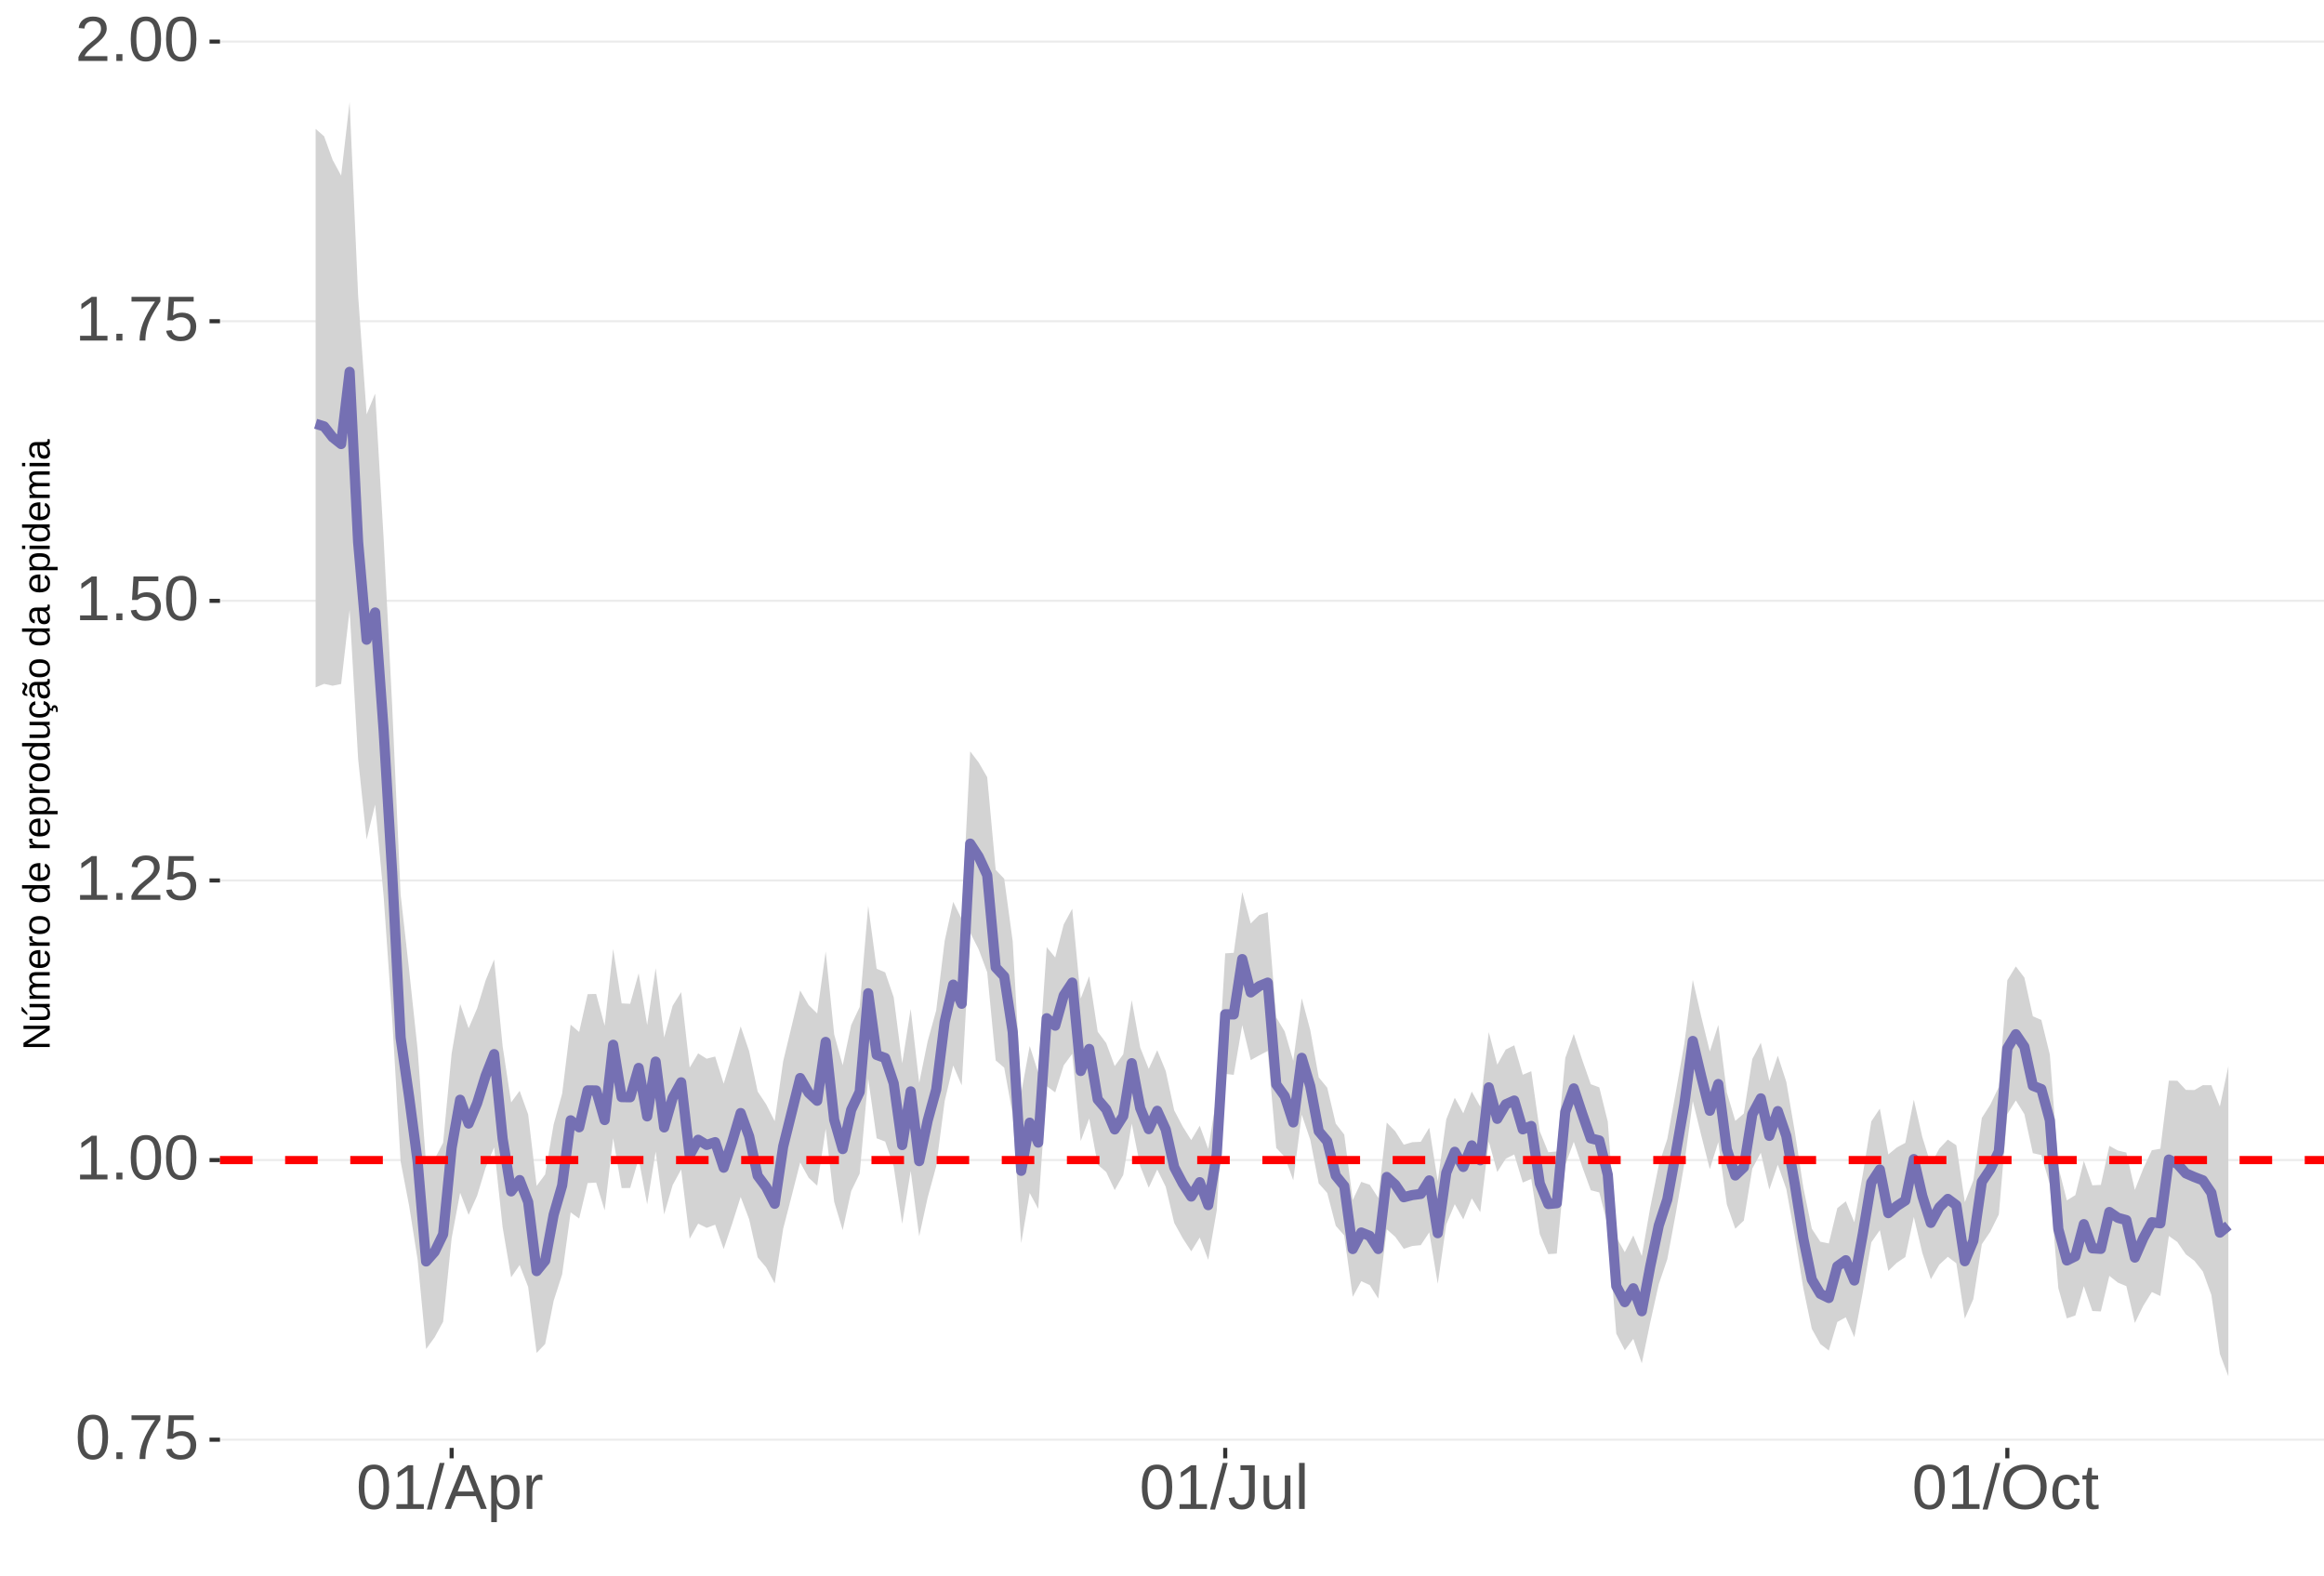 <?xml version="1.0" encoding="UTF-8"?>
<svg xmlns="http://www.w3.org/2000/svg" xmlns:xlink="http://www.w3.org/1999/xlink" width="609pt" height="413pt" viewBox="0 0 609 413" version="1.1">
<defs>
<g>
<symbol overflow="visible" id="glyph0-0">
<path style="stroke:none;" d="M 1.672 -11.453 L 10.812 -11.453 L 10.812 0 L 1.672 0 Z M 2.281 -10.844 L 2.281 -0.625 L 10.203 -0.625 L 10.203 -10.844 Z M 2.281 -10.844 "/>
</symbol>
<symbol overflow="visible" id="glyph0-1">
<path style="stroke:none;" d="M 8.609 -5.734 C 8.609 -3.816 8.27 -2.352 7.594 -1.344 C 6.926 -0.344 5.93 0.156 4.609 0.156 C 3.297 0.156 2.305 -0.344 1.641 -1.344 C 0.984 -2.344 0.656 -3.805 0.656 -5.734 C 0.656 -7.703 0.973 -9.176 1.609 -10.156 C 2.254 -11.133 3.27 -11.625 4.656 -11.625 C 6.008 -11.625 7.004 -11.129 7.641 -10.141 C 8.285 -9.148 8.609 -7.68 8.609 -5.734 Z M 7.125 -5.734 C 7.125 -7.391 6.93 -8.586 6.547 -9.328 C 6.172 -10.066 5.539 -10.438 4.656 -10.438 C 3.758 -10.438 3.113 -10.07 2.719 -9.344 C 2.32 -8.613 2.125 -7.41 2.125 -5.734 C 2.125 -4.109 2.32 -2.914 2.719 -2.156 C 3.125 -1.406 3.758 -1.031 4.625 -1.031 C 5.488 -1.031 6.117 -1.414 6.516 -2.188 C 6.922 -2.957 7.125 -4.141 7.125 -5.734 Z M 7.125 -5.734 "/>
</symbol>
<symbol overflow="visible" id="glyph0-2">
<path style="stroke:none;" d="M 1.516 0 L 1.516 -1.781 L 3.109 -1.781 L 3.109 0 Z M 1.516 0 "/>
</symbol>
<symbol overflow="visible" id="glyph0-3">
<path style="stroke:none;" d="M 8.422 -10.266 C 7.254 -8.484 6.426 -7.082 5.938 -6.062 C 5.457 -5.051 5.098 -4.051 4.859 -3.062 C 4.617 -2.07 4.5 -1.051 4.5 0 L 2.969 0 C 2.969 -1.469 3.273 -3.008 3.891 -4.625 C 4.516 -6.238 5.555 -8.102 7.016 -10.219 L 0.859 -10.219 L 0.859 -11.453 L 8.422 -11.453 Z M 8.422 -10.266 "/>
</symbol>
<symbol overflow="visible" id="glyph0-4">
<path style="stroke:none;" d="M 8.562 -3.734 C 8.562 -2.523 8.203 -1.57 7.484 -0.875 C 6.766 -0.188 5.77 0.156 4.5 0.156 C 3.426 0.156 2.562 -0.07 1.906 -0.531 C 1.25 -1 0.836 -1.676 0.672 -2.562 L 2.141 -2.734 C 2.453 -1.598 3.25 -1.031 4.531 -1.031 C 5.312 -1.031 5.926 -1.266 6.375 -1.734 C 6.82 -2.211 7.047 -2.867 7.047 -3.703 C 7.047 -4.422 6.82 -5 6.375 -5.438 C 5.926 -5.883 5.32 -6.109 4.562 -6.109 C 4.164 -6.109 3.797 -6.047 3.453 -5.922 C 3.109 -5.797 2.77 -5.586 2.438 -5.297 L 1 -5.297 L 1.375 -11.453 L 7.891 -11.453 L 7.891 -10.219 L 2.719 -10.219 L 2.5 -6.578 C 3.133 -7.066 3.922 -7.312 4.859 -7.312 C 5.992 -7.312 6.895 -6.977 7.562 -6.312 C 8.227 -5.656 8.562 -4.797 8.562 -3.734 Z M 8.562 -3.734 "/>
</symbol>
<symbol overflow="visible" id="glyph0-5">
<path style="stroke:none;" d="M 1.266 0 L 1.266 -1.25 L 4.188 -1.25 L 4.188 -10.062 L 1.609 -8.219 L 1.609 -9.594 L 4.312 -11.453 L 5.656 -11.453 L 5.656 -1.25 L 8.453 -1.25 L 8.453 0 Z M 1.266 0 "/>
</symbol>
<symbol overflow="visible" id="glyph0-6">
<path style="stroke:none;" d="M 0.844 0 L 0.844 -1.031 C 1.113 -1.664 1.445 -2.223 1.844 -2.703 C 2.25 -3.191 2.672 -3.633 3.109 -4.031 C 3.547 -4.426 3.977 -4.789 4.406 -5.125 C 4.844 -5.457 5.234 -5.789 5.578 -6.125 C 5.922 -6.469 6.203 -6.82 6.422 -7.188 C 6.641 -7.562 6.75 -7.977 6.75 -8.438 C 6.75 -9.07 6.562 -9.562 6.188 -9.906 C 5.82 -10.25 5.312 -10.422 4.656 -10.422 C 4.031 -10.422 3.516 -10.25 3.109 -9.906 C 2.703 -9.57 2.469 -9.098 2.406 -8.484 L 0.906 -8.625 C 1.008 -9.539 1.395 -10.27 2.062 -10.812 C 2.738 -11.352 3.602 -11.625 4.656 -11.625 C 5.812 -11.625 6.695 -11.352 7.312 -10.812 C 7.938 -10.27 8.25 -9.492 8.25 -8.484 C 8.25 -8.047 8.145 -7.602 7.938 -7.156 C 7.738 -6.719 7.438 -6.281 7.031 -5.844 C 6.633 -5.406 5.867 -4.727 4.734 -3.812 C 4.109 -3.301 3.609 -2.836 3.234 -2.422 C 2.867 -2.016 2.609 -1.625 2.453 -1.25 L 8.422 -1.25 L 8.422 0 Z M 0.844 0 "/>
</symbol>
<symbol overflow="visible" id="glyph0-7">
<path style="stroke:none;" d="M 0 0.156 L 3.344 -12.062 L 4.625 -12.062 L 1.312 0.156 Z M 0 0.156 "/>
</symbol>
<symbol overflow="visible" id="glyph0-8">
<path style="stroke:none;" d="M 9.484 0 L 8.188 -3.344 L 2.953 -3.344 L 1.641 0 L 0.031 0 L 4.703 -11.453 L 6.469 -11.453 L 11.078 0 Z M 5.578 -10.281 L 5.5 -10.062 C 5.363 -9.613 5.16 -9.035 4.891 -8.328 L 3.438 -4.562 L 7.719 -4.562 L 6.25 -8.344 C 6.094 -8.719 5.941 -9.141 5.797 -9.609 Z M 5.578 -10.281 "/>
</symbol>
<symbol overflow="visible" id="glyph0-9">
<path style="stroke:none;" d="M 8.562 -4.438 C 8.562 -1.375 7.484 0.156 5.328 0.156 C 3.973 0.156 3.062 -0.348 2.594 -1.359 L 2.547 -1.359 C 2.578 -1.316 2.594 -0.859 2.594 0.016 L 2.594 3.453 L 1.125 3.453 L 1.125 -7 C 1.125 -7.906 1.109 -8.504 1.078 -8.797 L 2.484 -8.797 C 2.492 -8.773 2.504 -8.695 2.516 -8.562 C 2.523 -8.438 2.535 -8.234 2.547 -7.953 C 2.555 -7.68 2.562 -7.492 2.562 -7.391 L 2.609 -7.391 C 2.867 -7.93 3.211 -8.328 3.641 -8.578 C 4.066 -8.828 4.629 -8.953 5.328 -8.953 C 6.41 -8.953 7.219 -8.586 7.75 -7.859 C 8.289 -7.141 8.562 -6 8.562 -4.438 Z M 7.031 -4.406 C 7.031 -5.633 6.863 -6.508 6.531 -7.031 C 6.195 -7.562 5.672 -7.828 4.953 -7.828 C 4.367 -7.828 3.91 -7.703 3.578 -7.453 C 3.254 -7.211 3.008 -6.832 2.844 -6.312 C 2.676 -5.789 2.594 -5.117 2.594 -4.297 C 2.594 -3.141 2.773 -2.285 3.141 -1.734 C 3.504 -1.191 4.102 -0.922 4.938 -0.922 C 5.664 -0.922 6.195 -1.188 6.531 -1.719 C 6.863 -2.25 7.031 -3.145 7.031 -4.406 Z M 7.031 -4.406 "/>
</symbol>
<symbol overflow="visible" id="glyph0-10">
<path style="stroke:none;" d="M 1.156 0 L 1.156 -6.75 C 1.156 -7.363 1.141 -8.047 1.109 -8.797 L 2.484 -8.797 C 2.523 -7.797 2.547 -7.195 2.547 -7 L 2.594 -7 C 2.82 -7.758 3.086 -8.273 3.391 -8.547 C 3.691 -8.828 4.117 -8.969 4.672 -8.969 C 4.867 -8.969 5.066 -8.938 5.266 -8.875 L 5.266 -7.547 C 5.078 -7.598 4.816 -7.625 4.484 -7.625 C 3.879 -7.625 3.414 -7.359 3.094 -6.828 C 2.781 -6.305 2.625 -5.562 2.625 -4.594 L 2.625 0 Z M 1.156 0 "/>
</symbol>
<symbol overflow="visible" id="glyph0-11">
<path style="stroke:none;" d="M 3.719 0.156 C 1.781 0.156 0.629 -0.844 0.266 -2.844 L 1.781 -3.094 C 1.875 -2.469 2.094 -1.977 2.438 -1.625 C 2.781 -1.27 3.207 -1.094 3.719 -1.094 C 4.289 -1.094 4.738 -1.285 5.062 -1.672 C 5.383 -2.066 5.547 -2.641 5.547 -3.391 L 5.547 -10.188 L 3.344 -10.188 L 3.344 -11.453 L 7.094 -11.453 L 7.094 -3.422 C 7.094 -2.305 6.789 -1.43 6.188 -0.797 C 5.582 -0.16 4.758 0.156 3.719 0.156 Z M 3.719 0.156 "/>
</symbol>
<symbol overflow="visible" id="glyph0-12">
<path style="stroke:none;" d="M 2.547 -8.797 L 2.547 -3.219 C 2.547 -2.633 2.602 -2.18 2.719 -1.859 C 2.832 -1.547 3.016 -1.316 3.266 -1.172 C 3.516 -1.035 3.883 -0.969 4.375 -0.969 C 5.07 -0.969 5.625 -1.207 6.031 -1.688 C 6.438 -2.176 6.641 -2.848 6.641 -3.703 L 6.641 -8.797 L 8.109 -8.797 L 8.109 -1.875 C 8.109 -0.852 8.125 -0.227 8.156 0 L 6.781 0 C 6.77 -0.031 6.758 -0.102 6.75 -0.219 C 6.75 -0.344 6.742 -0.477 6.734 -0.625 C 6.723 -0.781 6.711 -1.07 6.703 -1.5 L 6.688 -1.5 C 6.352 -0.895 5.961 -0.469 5.516 -0.219 C 5.078 0.031 4.531 0.156 3.875 0.156 C 2.906 0.156 2.195 -0.082 1.75 -0.562 C 1.301 -1.039 1.078 -1.832 1.078 -2.938 L 1.078 -8.797 Z M 2.547 -8.797 "/>
</symbol>
<symbol overflow="visible" id="glyph0-13">
<path style="stroke:none;" d="M 1.125 0 L 1.125 -12.062 L 2.594 -12.062 L 2.594 0 Z M 1.125 0 "/>
</symbol>
<symbol overflow="visible" id="glyph0-14">
<path style="stroke:none;" d="M 12.156 -5.781 C 12.156 -4.582 11.926 -3.531 11.469 -2.625 C 11.008 -1.727 10.352 -1.039 9.5 -0.562 C 8.645 -0.082 7.633 0.156 6.469 0.156 C 5.289 0.156 4.273 -0.078 3.422 -0.547 C 2.566 -1.023 1.91 -1.719 1.453 -2.625 C 1.004 -3.531 0.781 -4.582 0.781 -5.781 C 0.781 -7.613 1.281 -9.047 2.281 -10.078 C 3.289 -11.109 4.691 -11.625 6.484 -11.625 C 7.648 -11.625 8.66 -11.391 9.516 -10.922 C 10.367 -10.461 11.02 -9.789 11.469 -8.906 C 11.926 -8.031 12.156 -6.988 12.156 -5.781 Z M 10.578 -5.781 C 10.578 -7.207 10.219 -8.328 9.5 -9.141 C 8.789 -9.953 7.785 -10.359 6.484 -10.359 C 5.172 -10.359 4.156 -9.957 3.438 -9.156 C 2.719 -8.352 2.359 -7.227 2.359 -5.781 C 2.359 -4.344 2.719 -3.203 3.438 -2.359 C 4.164 -1.516 5.176 -1.094 6.469 -1.094 C 7.789 -1.094 8.805 -1.5 9.516 -2.312 C 10.223 -3.133 10.578 -4.289 10.578 -5.781 Z M 10.578 -5.781 "/>
</symbol>
<symbol overflow="visible" id="glyph0-15">
<path style="stroke:none;" d="M 2.234 -4.438 C 2.234 -3.27 2.414 -2.406 2.781 -1.844 C 3.156 -1.281 3.711 -1 4.453 -1 C 4.973 -1 5.406 -1.141 5.75 -1.422 C 6.102 -1.703 6.32 -2.133 6.406 -2.719 L 7.891 -2.625 C 7.773 -1.77 7.41 -1.094 6.797 -0.594 C 6.191 -0.094 5.426 0.156 4.5 0.156 C 3.27 0.156 2.328 -0.227 1.672 -1 C 1.023 -1.781 0.703 -2.914 0.703 -4.406 C 0.703 -5.883 1.023 -7.016 1.672 -7.797 C 2.328 -8.578 3.266 -8.969 4.484 -8.969 C 5.379 -8.969 6.125 -8.734 6.719 -8.266 C 7.312 -7.797 7.688 -7.148 7.844 -6.328 L 6.328 -6.219 C 6.254 -6.707 6.062 -7.094 5.75 -7.375 C 5.445 -7.664 5.008 -7.812 4.438 -7.812 C 3.664 -7.812 3.102 -7.551 2.75 -7.031 C 2.406 -6.52 2.234 -5.656 2.234 -4.438 Z M 2.234 -4.438 "/>
</symbol>
<symbol overflow="visible" id="glyph0-16">
<path style="stroke:none;" d="M 4.5 -0.062 C 4.02 0.062 3.531 0.125 3.031 0.125 C 1.852 0.125 1.266 -0.535 1.266 -1.859 L 1.266 -7.734 L 0.25 -7.734 L 0.25 -8.797 L 1.328 -8.797 L 1.75 -10.766 L 2.734 -10.766 L 2.734 -8.797 L 4.359 -8.797 L 4.359 -7.734 L 2.734 -7.734 L 2.734 -2.172 C 2.734 -1.754 2.801 -1.457 2.938 -1.281 C 3.07 -1.113 3.312 -1.031 3.656 -1.031 C 3.852 -1.031 4.133 -1.066 4.5 -1.141 Z M 4.5 -0.062 "/>
</symbol>
<symbol overflow="visible" id="glyph1-0">
<path style="stroke:none;" d="M -6.875 -1 L -6.875 -6.5 L 0 -6.5 L 0 -1 Z M -6.516 -1.375 L -0.375 -1.375 L -0.375 -6.125 L -6.516 -6.125 Z M -6.516 -1.375 "/>
</symbol>
<symbol overflow="visible" id="glyph1-1">
<path style="stroke:none;" d="M 0 -5.281 L -5.859 -1.609 L -5.391 -1.625 L -4.578 -1.656 L 0 -1.656 L 0 -0.828 L -6.875 -0.828 L -6.875 -1.906 L -0.984 -5.625 C -1.617 -5.582 -2.082 -5.562 -2.375 -5.562 L -6.875 -5.562 L -6.875 -6.406 L 0 -6.406 Z M 0 -5.281 "/>
</symbol>
<symbol overflow="visible" id="glyph1-2">
<path style="stroke:none;" d="M -5.281 -1.562 L -1.938 -1.562 C -1.582 -1.562 -1.305 -1.594 -1.109 -1.656 C -0.922 -1.727 -0.785 -1.836 -0.703 -1.984 C -0.617 -2.141 -0.578 -2.363 -0.578 -2.656 C -0.578 -3.07 -0.723 -3.398 -1.016 -3.641 C -1.305 -3.891 -1.707 -4.016 -2.219 -4.016 L -5.281 -4.016 L -5.281 -4.906 L -1.125 -4.906 C -0.508 -4.906 -0.133 -4.91 0 -4.922 L 0 -4.094 C -0.02 -4.094 -0.062 -4.086 -0.125 -4.078 C -0.195 -4.078 -0.281 -4.07 -0.375 -4.062 C -0.469 -4.062 -0.645 -4.062 -0.906 -4.062 L -0.906 -4.047 C -0.539 -3.848 -0.281 -3.613 -0.125 -3.344 C 0.02 -3.082 0.094 -2.754 0.094 -2.359 C 0.094 -1.773 -0.047 -1.348 -0.328 -1.078 C -0.617 -0.816 -1.098 -0.688 -1.766 -0.688 L -5.281 -0.688 Z M -5.859 -2.031 L -5.969 -2.031 L -7.359 -3.078 L -7.359 -4.094 L -7.219 -4.094 L -5.859 -2.484 Z M -5.859 -2.031 "/>
</symbol>
<symbol overflow="visible" id="glyph1-3">
<path style="stroke:none;" d="M 0 -3.75 L -3.344 -3.75 C -3.852 -3.75 -4.207 -3.676 -4.406 -3.531 C -4.602 -3.395 -4.703 -3.145 -4.703 -2.781 C -4.703 -2.406 -4.555 -2.109 -4.266 -1.891 C -3.984 -1.672 -3.582 -1.562 -3.062 -1.562 L 0 -1.562 L 0 -0.688 L -4.156 -0.688 C -4.77 -0.688 -5.145 -0.68 -5.281 -0.672 L -5.281 -1.5 C -5.27 -1.5 -5.227 -1.5 -5.156 -1.5 C -5.082 -1.508 -5 -1.516 -4.906 -1.516 C -4.812 -1.523 -4.633 -1.531 -4.375 -1.531 L -4.375 -1.547 C -4.75 -1.734 -5.008 -1.945 -5.156 -2.188 C -5.301 -2.438 -5.375 -2.738 -5.375 -3.094 C -5.375 -3.488 -5.297 -3.801 -5.141 -4.031 C -4.984 -4.27 -4.727 -4.438 -4.375 -4.531 L -4.375 -4.547 C -4.727 -4.723 -4.984 -4.941 -5.141 -5.203 C -5.297 -5.461 -5.375 -5.773 -5.375 -6.141 C -5.375 -6.672 -5.227 -7.055 -4.938 -7.297 C -4.656 -7.547 -4.18 -7.672 -3.516 -7.672 L 0 -7.672 L 0 -6.797 L -3.344 -6.797 C -3.852 -6.797 -4.207 -6.723 -4.406 -6.578 C -4.602 -6.441 -4.703 -6.191 -4.703 -5.828 C -4.703 -5.453 -4.555 -5.156 -4.266 -4.938 C -3.984 -4.727 -3.582 -4.625 -3.062 -4.625 L 0 -4.625 Z M 0 -3.75 "/>
</symbol>
<symbol overflow="visible" id="glyph1-4">
<path style="stroke:none;" d="M -2.453 -1.344 C -1.848 -1.344 -1.379 -1.469 -1.047 -1.719 C -0.723 -1.969 -0.562 -2.336 -0.562 -2.828 C -0.562 -3.203 -0.633 -3.504 -0.781 -3.734 C -0.938 -3.961 -1.133 -4.117 -1.375 -4.203 L -1.156 -4.969 C -0.32 -4.656 0.094 -3.941 0.094 -2.828 C 0.094 -2.047 -0.133 -1.445 -0.594 -1.031 C -1.062 -0.625 -1.754 -0.422 -2.672 -0.422 C -3.547 -0.422 -4.211 -0.625 -4.672 -1.031 C -5.141 -1.445 -5.375 -2.031 -5.375 -2.781 C -5.375 -4.344 -4.441 -5.125 -2.578 -5.125 L -2.453 -5.125 Z M -3.125 -4.203 C -3.688 -4.16 -4.094 -4.02 -4.344 -3.781 C -4.602 -3.551 -4.734 -3.219 -4.734 -2.781 C -4.734 -2.352 -4.586 -2.016 -4.297 -1.766 C -4.016 -1.516 -3.625 -1.379 -3.125 -1.359 Z M -3.125 -4.203 "/>
</symbol>
<symbol overflow="visible" id="glyph1-5">
<path style="stroke:none;" d="M 0 -0.688 L -4.047 -0.688 C -4.422 -0.688 -4.832 -0.68 -5.281 -0.672 L -5.281 -1.5 C -4.688 -1.52 -4.328 -1.531 -4.203 -1.531 L -4.203 -1.547 C -4.66 -1.691 -4.969 -1.852 -5.125 -2.031 C -5.289 -2.219 -5.375 -2.477 -5.375 -2.812 C -5.375 -2.926 -5.359 -3.047 -5.328 -3.172 L -4.531 -3.172 C -4.562 -3.047 -4.578 -2.891 -4.578 -2.703 C -4.578 -2.336 -4.422 -2.055 -4.109 -1.859 C -3.797 -1.672 -3.344 -1.578 -2.75 -1.578 L 0 -1.578 Z M 0 -0.688 "/>
</symbol>
<symbol overflow="visible" id="glyph1-6">
<path style="stroke:none;" d="M -2.641 -5.141 C -1.723 -5.141 -1.035 -4.938 -0.578 -4.531 C -0.129 -4.125 0.094 -3.535 0.094 -2.766 C 0.094 -1.992 -0.141 -1.41 -0.609 -1.016 C -1.078 -0.617 -1.754 -0.422 -2.641 -0.422 C -4.461 -0.422 -5.375 -1.207 -5.375 -2.781 C -5.375 -3.594 -5.148 -4.188 -4.703 -4.562 C -4.266 -4.945 -3.578 -5.141 -2.641 -5.141 Z M -2.641 -4.219 C -3.367 -4.219 -3.898 -4.109 -4.234 -3.891 C -4.566 -3.672 -4.734 -3.305 -4.734 -2.797 C -4.734 -2.285 -4.562 -1.914 -4.219 -1.688 C -3.883 -1.457 -3.359 -1.344 -2.641 -1.344 C -1.953 -1.344 -1.43 -1.453 -1.078 -1.672 C -0.723 -1.898 -0.547 -2.258 -0.547 -2.75 C -0.547 -3.281 -0.711 -3.656 -1.047 -3.875 C -1.391 -4.102 -1.922 -4.219 -2.641 -4.219 Z M -2.641 -4.219 "/>
</symbol>
<symbol overflow="visible" id="glyph1-7">
<path style="stroke:none;" d=""/>
</symbol>
<symbol overflow="visible" id="glyph1-8">
<path style="stroke:none;" d="M -0.844 -4.016 C -0.508 -3.848 -0.27 -3.629 -0.125 -3.359 C 0.02 -3.086 0.094 -2.754 0.094 -2.359 C 0.094 -1.691 -0.129 -1.203 -0.578 -0.891 C -1.023 -0.578 -1.707 -0.422 -2.625 -0.422 C -4.457 -0.422 -5.375 -1.066 -5.375 -2.359 C -5.375 -2.766 -5.301 -3.098 -5.156 -3.359 C -5.008 -3.629 -4.781 -3.848 -4.469 -4.016 L -7.25 -4.016 L -7.25 -4.891 L -1.094 -4.891 C -0.539 -4.891 -0.176 -4.898 0 -4.922 L 0 -4.078 C -0.051 -4.066 -0.172 -4.055 -0.359 -4.047 C -0.547 -4.035 -0.707 -4.031 -0.844 -4.031 Z M -2.641 -1.344 C -1.898 -1.344 -1.367 -1.438 -1.047 -1.625 C -0.734 -1.82 -0.578 -2.145 -0.578 -2.594 C -0.578 -3.082 -0.75 -3.441 -1.094 -3.672 C -1.438 -3.898 -1.973 -4.016 -2.703 -4.016 C -3.398 -4.016 -3.91 -3.898 -4.234 -3.672 C -4.566 -3.441 -4.734 -3.082 -4.734 -2.594 C -4.734 -2.156 -4.566 -1.836 -4.234 -1.641 C -3.91 -1.441 -3.379 -1.344 -2.641 -1.344 Z M -2.641 -1.344 "/>
</symbol>
<symbol overflow="visible" id="glyph1-9">
<path style="stroke:none;" d="M -2.672 -5.141 C -0.828 -5.141 0.094 -4.492 0.094 -3.203 C 0.094 -2.391 -0.211 -1.844 -0.828 -1.562 L -0.828 -1.531 C -0.797 -1.539 -0.516 -1.547 0.016 -1.547 L 2.078 -1.547 L 2.078 -0.672 L -4.203 -0.672 C -4.742 -0.672 -5.102 -0.66 -5.281 -0.641 L -5.281 -1.5 C -5.27 -1.5 -5.223 -1.5 -5.141 -1.5 C -5.066 -1.508 -4.945 -1.52 -4.781 -1.531 C -4.613 -1.539 -4.5 -1.547 -4.438 -1.547 L -4.438 -1.562 C -4.758 -1.719 -4.992 -1.922 -5.141 -2.172 C -5.297 -2.43 -5.375 -2.773 -5.375 -3.203 C -5.375 -3.848 -5.156 -4.332 -4.719 -4.656 C -4.281 -4.977 -3.598 -5.141 -2.672 -5.141 Z M -2.641 -4.219 C -3.379 -4.219 -3.906 -4.117 -4.219 -3.922 C -4.539 -3.723 -4.703 -3.406 -4.703 -2.969 C -4.703 -2.625 -4.629 -2.352 -4.484 -2.156 C -4.336 -1.957 -4.109 -1.805 -3.797 -1.703 C -3.484 -1.598 -3.078 -1.547 -2.578 -1.547 C -1.879 -1.547 -1.363 -1.656 -1.031 -1.875 C -0.707 -2.102 -0.547 -2.469 -0.547 -2.969 C -0.547 -3.406 -0.707 -3.723 -1.031 -3.922 C -1.352 -4.117 -1.891 -4.219 -2.641 -4.219 Z M -2.641 -4.219 "/>
</symbol>
<symbol overflow="visible" id="glyph1-10">
<path style="stroke:none;" d="M -5.281 -1.531 L -1.938 -1.531 C -1.582 -1.531 -1.305 -1.562 -1.109 -1.625 C -0.922 -1.695 -0.785 -1.805 -0.703 -1.953 C -0.617 -2.109 -0.578 -2.332 -0.578 -2.625 C -0.578 -3.039 -0.723 -3.367 -1.016 -3.609 C -1.305 -3.859 -1.707 -3.984 -2.219 -3.984 L -5.281 -3.984 L -5.281 -4.875 L -1.125 -4.875 C -0.508 -4.875 -0.133 -4.879 0 -4.891 L 0 -4.062 C -0.02 -4.062 -0.062 -4.055 -0.125 -4.047 C -0.195 -4.047 -0.281 -4.039 -0.375 -4.031 C -0.469 -4.031 -0.645 -4.031 -0.906 -4.031 L -0.906 -4.016 C -0.539 -3.816 -0.281 -3.582 -0.125 -3.312 C 0.02 -3.051 0.094 -2.723 0.094 -2.328 C 0.094 -1.742 -0.047 -1.316 -0.328 -1.047 C -0.617 -0.785 -1.098 -0.656 -1.766 -0.656 L -5.281 -0.656 Z M -5.281 -1.531 "/>
</symbol>
<symbol overflow="visible" id="glyph1-11">
<path style="stroke:none;" d="M -2.672 -1.344 C -1.961 -1.344 -1.438 -1.453 -1.094 -1.672 C -0.758 -1.891 -0.594 -2.223 -0.594 -2.672 C -0.594 -2.984 -0.676 -3.242 -0.844 -3.453 C -1.02 -3.672 -1.281 -3.801 -1.625 -3.844 L -1.578 -4.734 C -1.066 -4.672 -0.66 -4.457 -0.359 -4.094 C -0.055 -3.727 0.094 -3.266 0.094 -2.703 C 0.094 -1.961 -0.133 -1.395 -0.594 -1 C -1.062 -0.613 -1.742 -0.422 -2.641 -0.422 C -3.535 -0.422 -4.211 -0.613 -4.672 -1 C -5.141 -1.395 -5.375 -1.957 -5.375 -2.688 C -5.375 -3.227 -5.234 -3.676 -4.953 -4.031 C -4.68 -4.395 -4.297 -4.617 -3.797 -4.703 L -3.734 -3.797 C -4.023 -3.754 -4.254 -3.641 -4.422 -3.453 C -4.598 -3.266 -4.688 -3.004 -4.688 -2.672 C -4.688 -2.203 -4.531 -1.863 -4.219 -1.656 C -3.914 -1.445 -3.398 -1.344 -2.672 -1.344 Z M 1.234 -3.672 C 1.828 -3.672 2.125 -3.223 2.125 -2.328 C 2.125 -2.148 2.113 -2.004 2.094 -1.891 L 1.625 -1.891 C 1.645 -2.055 1.656 -2.195 1.656 -2.312 C 1.656 -2.789 1.52 -3.031 1.25 -3.031 C 1 -3.031 0.875 -2.812 0.875 -2.375 C 0.875 -2.238 0.879 -2.148 0.891 -2.109 L 0 -2.422 L 0 -2.938 L 0.484 -2.75 C 0.492 -3.062 0.566 -3.289 0.703 -3.438 C 0.836 -3.594 1.016 -3.672 1.234 -3.672 Z M 1.234 -3.672 "/>
</symbol>
<symbol overflow="visible" id="glyph1-12">
<path style="stroke:none;" d="M 0.094 -2.016 C 0.094 -1.484 -0.047 -1.082 -0.328 -0.812 C -0.609 -0.551 -0.988 -0.422 -1.469 -0.422 C -2.02 -0.422 -2.441 -0.598 -2.734 -0.953 C -3.023 -1.316 -3.18 -1.898 -3.203 -2.703 L -3.219 -3.891 L -3.516 -3.891 C -3.941 -3.891 -4.25 -3.797 -4.438 -3.609 C -4.625 -3.43 -4.719 -3.148 -4.719 -2.766 C -4.719 -2.367 -4.648 -2.078 -4.516 -1.891 C -4.379 -1.711 -4.164 -1.609 -3.875 -1.578 L -3.953 -0.656 C -4.898 -0.812 -5.375 -1.52 -5.375 -2.781 C -5.375 -3.445 -5.223 -3.945 -4.922 -4.281 C -4.617 -4.613 -4.18 -4.781 -3.609 -4.781 L -1.328 -4.781 C -1.066 -4.781 -0.867 -4.812 -0.734 -4.875 C -0.609 -4.945 -0.547 -5.082 -0.547 -5.281 C -0.547 -5.363 -0.555 -5.457 -0.578 -5.562 L -0.031 -5.562 C 0.02 -5.344 0.047 -5.117 0.047 -4.891 C 0.047 -4.555 -0.035 -4.316 -0.203 -4.172 C -0.379 -4.023 -0.648 -3.941 -1.016 -3.922 L -1.016 -3.891 C -0.609 -3.672 -0.32 -3.41 -0.156 -3.109 C 0.008 -2.805 0.094 -2.441 0.094 -2.016 Z M -0.562 -2.219 C -0.562 -2.539 -0.633 -2.828 -0.781 -3.078 C -0.926 -3.328 -1.125 -3.523 -1.375 -3.672 C -1.633 -3.816 -1.898 -3.891 -2.172 -3.891 L -2.609 -3.891 L -2.594 -2.938 C -2.582 -2.52 -2.535 -2.203 -2.453 -1.984 C -2.379 -1.773 -2.258 -1.613 -2.094 -1.5 C -1.938 -1.383 -1.723 -1.328 -1.453 -1.328 C -1.172 -1.328 -0.953 -1.406 -0.797 -1.562 C -0.641 -1.719 -0.562 -1.938 -0.562 -2.219 Z M -5.859 -3.609 C -5.859 -3.473 -5.891 -3.332 -5.953 -3.188 C -6.016 -3.051 -6.082 -2.922 -6.156 -2.797 C -6.227 -2.672 -6.297 -2.551 -6.359 -2.438 C -6.422 -2.32 -6.453 -2.211 -6.453 -2.109 C -6.453 -1.93 -6.398 -1.797 -6.297 -1.703 C -6.191 -1.617 -6.047 -1.562 -5.859 -1.531 L -5.859 -1.094 C -6.191 -1.125 -6.441 -1.176 -6.609 -1.25 C -6.785 -1.332 -6.922 -1.441 -7.016 -1.578 C -7.117 -1.711 -7.172 -1.879 -7.172 -2.078 C -7.172 -2.223 -7.141 -2.363 -7.078 -2.5 C -7.023 -2.633 -6.957 -2.766 -6.875 -2.891 C -6.801 -3.023 -6.734 -3.145 -6.672 -3.25 C -6.617 -3.363 -6.594 -3.473 -6.594 -3.578 C -6.594 -3.898 -6.785 -4.086 -7.172 -4.141 L -7.172 -4.594 C -6.691 -4.539 -6.352 -4.43 -6.156 -4.266 C -5.957 -4.098 -5.859 -3.879 -5.859 -3.609 Z M -5.859 -3.609 "/>
</symbol>
<symbol overflow="visible" id="glyph1-13">
<path style="stroke:none;" d="M 0.094 -2.016 C 0.094 -1.484 -0.047 -1.082 -0.328 -0.812 C -0.609 -0.551 -0.988 -0.422 -1.469 -0.422 C -2.02 -0.422 -2.441 -0.598 -2.734 -0.953 C -3.023 -1.316 -3.18 -1.898 -3.203 -2.703 L -3.219 -3.891 L -3.516 -3.891 C -3.941 -3.891 -4.25 -3.797 -4.438 -3.609 C -4.625 -3.43 -4.719 -3.148 -4.719 -2.766 C -4.719 -2.367 -4.648 -2.078 -4.516 -1.891 C -4.379 -1.711 -4.164 -1.609 -3.875 -1.578 L -3.953 -0.656 C -4.898 -0.812 -5.375 -1.52 -5.375 -2.781 C -5.375 -3.445 -5.223 -3.945 -4.922 -4.281 C -4.617 -4.613 -4.18 -4.781 -3.609 -4.781 L -1.328 -4.781 C -1.066 -4.781 -0.867 -4.812 -0.734 -4.875 C -0.609 -4.945 -0.547 -5.082 -0.547 -5.281 C -0.547 -5.363 -0.555 -5.457 -0.578 -5.562 L -0.031 -5.562 C 0.02 -5.344 0.047 -5.117 0.047 -4.891 C 0.047 -4.555 -0.035 -4.316 -0.203 -4.172 C -0.379 -4.023 -0.648 -3.941 -1.016 -3.922 L -1.016 -3.891 C -0.609 -3.672 -0.32 -3.41 -0.156 -3.109 C 0.008 -2.805 0.094 -2.441 0.094 -2.016 Z M -0.562 -2.219 C -0.562 -2.539 -0.633 -2.828 -0.781 -3.078 C -0.926 -3.328 -1.125 -3.523 -1.375 -3.672 C -1.633 -3.816 -1.898 -3.891 -2.172 -3.891 L -2.609 -3.891 L -2.594 -2.938 C -2.582 -2.52 -2.535 -2.203 -2.453 -1.984 C -2.379 -1.773 -2.258 -1.613 -2.094 -1.5 C -1.938 -1.383 -1.723 -1.328 -1.453 -1.328 C -1.172 -1.328 -0.953 -1.406 -0.797 -1.562 C -0.641 -1.719 -0.562 -1.938 -0.562 -2.219 Z M -0.562 -2.219 "/>
</symbol>
<symbol overflow="visible" id="glyph1-14">
<path style="stroke:none;" d="M -6.406 -0.672 L -7.25 -0.672 L -7.25 -1.547 L -6.406 -1.547 Z M 0 -0.672 L -5.281 -0.672 L -5.281 -1.547 L 0 -1.547 Z M 0 -0.672 "/>
</symbol>
</g>
<clipPath id="clip1">
  <path d="M 57.645 9.961 L 609 9.961 L 609 379.328 L 57.645 379.328 Z M 57.645 9.961 "/>
</clipPath>
<clipPath id="clip2">
  <path d="M 57.645 376 L 609 376 L 609 378 L 57.645 378 Z M 57.645 376 "/>
</clipPath>
<clipPath id="clip3">
  <path d="M 57.645 303 L 609 303 L 609 305 L 57.645 305 Z M 57.645 303 "/>
</clipPath>
<clipPath id="clip4">
  <path d="M 57.645 230 L 609 230 L 609 231 L 57.645 231 Z M 57.645 230 "/>
</clipPath>
<clipPath id="clip5">
  <path d="M 57.645 157 L 609 157 L 609 158 L 57.645 158 Z M 57.645 157 "/>
</clipPath>
<clipPath id="clip6">
  <path d="M 57.645 83 L 609 83 L 609 85 L 57.645 85 Z M 57.645 83 "/>
</clipPath>
<clipPath id="clip7">
  <path d="M 57.645 10 L 609 10 L 609 12 L 57.645 12 Z M 57.645 10 "/>
</clipPath>
<clipPath id="clip8">
  <path d="M 57.645 302 L 609 302 L 609 305 L 57.645 305 Z M 57.645 302 "/>
</clipPath>
</defs>
<g id="surface172">
<rect x="0" y="0" width="609" height="413" style="fill:rgb(100%,100%,100%);fill-opacity:1;stroke:none;"/>
<rect x="0" y="0" width="609" height="413" style="fill:rgb(100%,100%,100%);fill-opacity:1;stroke:none;"/>
<path style="fill:none;stroke-width:1.067;stroke-linecap:round;stroke-linejoin:round;stroke:rgb(100%,100%,100%);stroke-opacity:1;stroke-miterlimit:10;" d="M 0 413 L 609 413 L 609 0 L 0 0 Z M 0 413 "/>
<g clip-path="url(#clip1)" clip-rule="nonzero">
<path style=" stroke:none;fill-rule:nonzero;fill:rgb(100%,100%,100%);fill-opacity:1;" d="M 57.645 379.328 L 609 379.328 L 609 9.961 L 57.645 9.961 Z M 57.645 379.328 "/>
</g>
<g clip-path="url(#clip2)" clip-rule="nonzero">
<path style="fill:none;stroke-width:0.533;stroke-linecap:butt;stroke-linejoin:round;stroke:rgb(92.157%,92.157%,92.157%);stroke-opacity:1;stroke-miterlimit:10;" d="M 57.645 377.191 L 609 377.191 "/>
</g>
<g clip-path="url(#clip3)" clip-rule="nonzero">
<path style="fill:none;stroke-width:0.533;stroke-linecap:butt;stroke-linejoin:round;stroke:rgb(92.157%,92.157%,92.157%);stroke-opacity:1;stroke-miterlimit:10;" d="M 57.645 303.93 L 609 303.93 "/>
</g>
<g clip-path="url(#clip4)" clip-rule="nonzero">
<path style="fill:none;stroke-width:0.533;stroke-linecap:butt;stroke-linejoin:round;stroke:rgb(92.157%,92.157%,92.157%);stroke-opacity:1;stroke-miterlimit:10;" d="M 57.645 230.672 L 609 230.672 "/>
</g>
<g clip-path="url(#clip5)" clip-rule="nonzero">
<path style="fill:none;stroke-width:0.533;stroke-linecap:butt;stroke-linejoin:round;stroke:rgb(92.157%,92.157%,92.157%);stroke-opacity:1;stroke-miterlimit:10;" d="M 57.645 157.41 L 609 157.41 "/>
</g>
<g clip-path="url(#clip6)" clip-rule="nonzero">
<path style="fill:none;stroke-width:0.533;stroke-linecap:butt;stroke-linejoin:round;stroke:rgb(92.157%,92.157%,92.157%);stroke-opacity:1;stroke-miterlimit:10;" d="M 57.645 84.152 L 609 84.152 "/>
</g>
<g clip-path="url(#clip7)" clip-rule="nonzero">
<path style="fill:none;stroke-width:0.533;stroke-linecap:butt;stroke-linejoin:round;stroke:rgb(92.157%,92.157%,92.157%);stroke-opacity:1;stroke-miterlimit:10;" d="M 57.645 10.891 L 609 10.891 "/>
</g>
<path style=" stroke:none;fill-rule:nonzero;fill:rgb(82.745%,82.745%,82.745%);fill-opacity:1;" d="M 82.707 33.77 L 84.934 35.707 L 87.16 41.879 L 89.391 46.004 L 91.617 26.754 L 93.844 77.406 L 96.074 108.562 L 98.301 103.125 L 100.527 141.043 L 102.758 184.758 L 104.984 234.395 L 107.211 254.168 L 109.438 275 L 111.668 305.145 L 113.895 303.648 L 116.121 299.379 L 118.352 276.02 L 120.578 263.039 L 122.805 269.395 L 125.031 264.191 L 127.262 256.844 L 129.488 251.375 L 131.715 274.141 L 133.945 288.824 L 136.172 285.789 L 138.398 291.961 L 140.625 310.711 L 142.855 307.691 L 145.082 294.598 L 147.309 286.535 L 149.539 268.453 L 151.766 270.371 L 153.992 260.465 L 156.219 260.406 L 158.449 268.738 L 160.676 248.633 L 162.902 262.879 L 165.133 262.992 L 167.359 255.004 L 169.586 268.574 L 171.816 253.656 L 174.043 271.793 L 176.27 263.488 L 178.496 259.926 L 180.727 279.703 L 182.953 275.977 L 185.18 277.379 L 187.41 276.797 L 189.637 283.93 L 191.863 276.645 L 194.09 268.895 L 196.32 275.43 L 198.547 285.973 L 200.773 289.32 L 203.004 293.738 L 205.23 278.031 L 207.457 268.809 L 209.684 259.504 L 211.914 263.328 L 214.141 265.531 L 216.367 249.273 L 218.598 271.012 L 220.824 279.102 L 223.051 268.559 L 225.277 263.828 L 227.508 237.316 L 229.734 253.812 L 231.961 254.754 L 234.191 261.262 L 236.418 278.582 L 238.645 264.332 L 240.875 283.699 L 243.102 272.758 L 245.328 264.727 L 247.555 246.484 L 249.785 236.27 L 252.012 240.766 L 254.238 196.859 L 256.469 199.777 L 258.695 203.617 L 260.922 227.898 L 263.148 230.223 L 265.379 246.633 L 267.605 286.391 L 269.832 274.035 L 272.062 281.004 L 274.289 248.141 L 276.516 250.848 L 278.742 242.207 L 280.973 238.086 L 283.199 261.609 L 285.426 255.758 L 287.656 270.305 L 289.883 273.289 L 292.109 279.309 L 294.336 276.219 L 296.566 262.02 L 298.793 274.461 L 301.02 280.047 L 303.25 275.145 L 305.477 280.609 L 307.703 290.91 L 309.934 295.148 L 312.16 298.703 L 314.387 294.938 L 316.613 300.996 L 318.844 287.23 L 321.07 249.777 L 323.297 249.629 L 325.527 233.707 L 327.754 241.945 L 329.98 239.723 L 332.207 239 L 334.438 266.551 L 336.664 270.258 L 338.891 277.938 L 341.121 261.551 L 343.348 269.852 L 345.574 282.258 L 347.801 284.973 L 350.031 294.379 L 352.258 297.25 L 354.484 314.398 L 356.715 309.645 L 358.941 310.387 L 361.168 313.84 L 363.395 294.105 L 365.625 296.387 L 367.852 299.895 L 370.078 299.25 L 372.309 299.141 L 374.535 295.441 L 376.762 309.477 L 378.992 293.277 L 381.219 287.594 L 383.445 291.68 L 385.672 285.984 L 387.902 289.945 L 390.129 270.395 L 392.355 278.938 L 394.586 274.969 L 396.812 273.867 L 399.039 281.57 L 401.266 280.652 L 403.496 296.387 L 405.723 301.883 L 407.949 301.668 L 410.18 277.191 L 412.406 270.891 L 414.633 277.715 L 416.859 284.051 L 419.09 284.883 L 421.316 293.863 L 423.543 324.102 L 425.773 328.07 L 428 323.676 L 430.227 329.062 L 432.453 316.309 L 434.684 305.234 L 436.91 298.406 L 439.137 286.148 L 441.367 273.449 L 443.594 256.73 L 445.82 266.395 L 448.051 275.461 L 450.277 268.535 L 452.504 286.168 L 454.73 293.664 L 456.961 291.75 L 459.188 277.457 L 461.414 273.195 L 463.645 283.215 L 465.871 276.582 L 468.098 283.449 L 470.324 296.484 L 472.555 311.082 L 474.781 321.914 L 477.008 325.312 L 479.238 325.773 L 481.465 316.527 L 483.691 314.73 L 485.918 320.219 L 488.148 307.664 L 490.375 293.797 L 492.602 290.461 L 494.832 302.457 L 497.059 300.625 L 499.285 299.426 L 501.512 288.117 L 503.742 297.914 L 505.969 305.078 L 508.195 300.914 L 510.426 298.566 L 512.652 300.066 L 514.879 314.945 L 517.109 309.27 L 519.336 292.879 L 521.562 289.406 L 523.789 284.758 L 526.02 256.824 L 528.246 253.195 L 530.473 256.102 L 532.703 266.254 L 534.93 267.223 L 537.156 276.301 L 539.383 305.699 L 541.613 314.5 L 543.84 313.113 L 546.066 304.148 L 548.297 310.547 L 550.523 310.434 L 552.75 300.203 L 554.977 301.43 L 557.207 301.969 L 559.434 311.746 L 561.66 306.105 L 563.891 301.344 L 566.117 300.965 L 568.344 283.125 L 570.57 283.141 L 572.801 285.543 L 575.027 285.59 L 577.254 284.305 L 579.484 284.312 L 581.711 289.895 L 583.938 279.332 L 583.938 360.59 L 581.711 354.715 L 579.484 339.277 L 577.254 333.125 L 575.027 330.312 L 572.801 328.633 L 570.57 325.402 L 568.344 323.82 L 566.117 339.547 L 563.891 338.512 L 561.66 342.086 L 559.434 346.609 L 557.207 336.969 L 554.977 336.031 L 552.75 334.27 L 550.523 343.586 L 548.297 343.48 L 546.066 336.953 L 543.84 344.645 L 541.613 345.41 L 539.383 337.477 L 537.156 310.273 L 534.93 302.621 L 532.703 302.121 L 530.473 291.883 L 528.246 288.309 L 526.02 291.855 L 523.789 318.18 L 521.562 322.691 L 519.336 325.969 L 517.109 340.367 L 514.879 345.457 L 512.652 330.965 L 510.426 329.281 L 508.195 331.324 L 505.969 335.145 L 503.742 328.246 L 501.512 318.844 L 499.285 329.332 L 497.059 330.836 L 494.832 332.969 L 492.602 322.301 L 490.375 325.484 L 488.148 338.527 L 485.918 350.355 L 483.691 345.125 L 481.465 346.348 L 479.238 353.828 L 477.008 352.129 L 474.781 348.148 L 472.555 337.504 L 470.324 323.77 L 468.098 311.512 L 465.871 305.16 L 463.645 311.664 L 461.414 302.02 L 459.188 306.156 L 456.961 319.785 L 454.73 321.918 L 452.504 315.516 L 450.277 299.223 L 448.051 306.305 L 445.82 297.512 L 443.594 288.488 L 441.367 304.945 L 439.137 317.914 L 436.91 329.902 L 434.684 336.422 L 432.453 346.426 L 430.227 357.18 L 428 350.773 L 425.773 353.746 L 423.543 349.395 L 421.316 321.082 L 419.09 312.41 L 416.859 311.828 L 414.633 305.723 L 412.406 299.141 L 410.18 305.211 L 407.949 328.43 L 405.723 328.57 L 403.496 323.348 L 401.266 308.883 L 399.039 309.816 L 396.812 302.461 L 394.586 303.559 L 392.355 307.07 L 390.129 299.066 L 387.902 317.59 L 385.672 313.961 L 383.445 319.457 L 381.219 315.48 L 378.992 320.809 L 376.762 336.355 L 374.535 322.871 L 372.309 326.223 L 370.078 326.445 L 367.852 327.168 L 365.625 324.039 L 363.395 322.062 L 361.168 340.219 L 358.941 336.68 L 356.715 335.664 L 354.484 339.762 L 352.258 323.691 L 350.031 321.145 L 347.801 312.551 L 345.574 310.055 L 343.348 298.598 L 341.121 292.043 L 338.891 309.223 L 336.664 303.109 L 334.438 300.75 L 332.207 275.336 L 329.98 276.512 L 327.754 277.738 L 325.527 268.578 L 323.297 281.605 L 321.07 281.348 L 318.844 317.121 L 316.613 330.051 L 314.387 324.23 L 312.16 327.84 L 309.934 324.418 L 307.703 320.387 L 305.477 310.926 L 303.25 306.41 L 301.02 311.18 L 298.793 305.512 L 296.566 294.379 L 294.336 307.84 L 292.109 311.805 L 289.883 307.074 L 287.656 305.133 L 285.426 293.047 L 283.199 298.938 L 280.973 276.098 L 278.742 279.117 L 276.516 286.203 L 274.289 284.566 L 272.062 316.711 L 269.832 312.555 L 267.605 325.68 L 265.379 292.039 L 263.148 279.719 L 260.922 277.824 L 258.695 254.734 L 256.469 248.762 L 254.238 244.352 L 252.012 284.355 L 249.785 279.16 L 247.555 288.461 L 245.328 305.586 L 243.102 313.719 L 240.875 323.898 L 238.645 306.762 L 236.418 320.617 L 234.191 305.598 L 231.961 299.086 L 229.734 298.23 L 227.508 282.594 L 225.277 307.484 L 223.051 312.062 L 220.824 322.289 L 218.598 314.863 L 216.367 295.738 L 214.141 310.637 L 211.914 308.582 L 209.684 304.555 L 207.457 313.316 L 205.23 321.922 L 203.004 336.242 L 200.773 332.039 L 198.547 329.426 L 196.32 319.453 L 194.09 313.586 L 191.863 320.605 L 189.637 327.258 L 187.41 320.859 L 185.18 321.691 L 182.953 320.582 L 180.727 324.547 L 178.496 306.391 L 176.27 310.48 L 174.043 318.148 L 171.816 301.711 L 169.586 315.527 L 167.359 303.582 L 165.133 311.242 L 162.902 311.277 L 160.676 298.191 L 158.449 317.121 L 156.219 309.824 L 153.992 309.957 L 151.766 319.262 L 149.539 317.629 L 147.309 333.883 L 145.082 340.816 L 142.855 352.125 L 140.625 354.453 L 138.398 337.148 L 136.172 331.434 L 133.945 334.648 L 131.715 321.555 L 129.488 300.605 L 127.262 305.91 L 125.031 313.27 L 122.805 318.289 L 120.578 312.496 L 118.352 324.406 L 116.121 346.281 L 113.895 350.371 L 111.668 353.438 L 109.438 330.027 L 107.211 315.906 L 104.984 304.289 L 102.758 266.695 L 100.527 234.789 L 98.301 210.801 L 96.074 219.957 L 93.844 198.812 L 91.617 159.828 L 89.391 179.199 L 87.16 179.656 L 84.934 179.164 L 82.707 180.09 Z M 82.707 33.77 "/>
<path style="fill:none;stroke-width:2.667;stroke-linecap:butt;stroke-linejoin:round;stroke:rgb(45.882%,43.922%,70.196%);stroke-opacity:1;stroke-miterlimit:10;" d="M 82.707 111.027 L 84.934 111.715 L 87.16 114.562 L 89.391 116.336 L 91.617 97.426 L 93.844 142.008 L 96.074 167.598 L 98.301 160.469 L 100.527 191.336 L 102.758 228.566 L 104.984 271.875 L 107.211 287.395 L 109.438 304.316 L 111.668 330.496 L 113.895 327.969 L 116.121 323.371 L 118.352 300.707 L 120.578 288.129 L 122.805 294.363 L 125.031 289.027 L 127.262 281.832 L 129.488 276.172 L 131.715 298.328 L 133.945 312.133 L 136.172 309.168 L 138.398 314.918 L 140.625 333.023 L 142.855 330.289 L 145.082 318.27 L 147.309 310.574 L 149.539 293.516 L 151.766 295.34 L 153.992 285.672 L 156.219 285.695 L 158.449 293.445 L 160.676 273.727 L 162.902 287.434 L 165.133 287.477 L 167.359 279.789 L 169.586 292.484 L 171.816 278.133 L 174.043 295.375 L 176.27 287.613 L 178.496 283.559 L 180.727 302.68 L 182.953 298.609 L 185.18 299.965 L 187.41 299.238 L 189.637 305.926 L 191.863 299.137 L 194.09 291.613 L 196.32 297.75 L 198.547 308.031 L 200.773 311.02 L 203.004 315.379 L 205.23 300.379 L 207.457 291.438 L 209.684 282.438 L 211.914 286.316 L 214.141 288.387 L 216.367 272.98 L 218.598 293.367 L 220.824 301.051 L 223.051 290.781 L 225.277 286.059 L 227.508 260.227 L 229.734 276.379 L 231.961 277.188 L 234.191 283.828 L 236.418 299.996 L 238.645 285.934 L 240.875 304.207 L 243.102 293.551 L 245.328 285.461 L 247.555 267.688 L 249.785 257.969 L 252.012 262.977 L 254.238 221.027 L 256.469 224.457 L 258.695 229.285 L 260.922 253.453 L 263.148 255.82 L 265.379 270.359 L 267.605 306.746 L 269.832 294.133 L 272.062 299.352 L 274.289 266.77 L 276.516 268.719 L 278.742 260.809 L 280.973 257.434 L 283.199 280.594 L 285.426 274.816 L 287.656 288.047 L 289.883 290.645 L 292.109 295.898 L 294.336 292.402 L 296.566 278.547 L 298.793 290.312 L 301.02 295.828 L 303.25 291.02 L 305.477 295.922 L 307.703 305.809 L 309.934 310.055 L 312.16 313.488 L 314.387 309.727 L 316.613 315.742 L 318.844 302.406 L 321.07 265.734 L 323.297 265.77 L 325.527 251.273 L 327.754 260.008 L 329.98 258.352 L 332.207 257.438 L 334.438 284.105 L 336.664 287.199 L 338.891 294.07 L 341.121 277.148 L 343.348 284.555 L 345.574 296.375 L 347.801 299.012 L 350.031 308.012 L 352.258 310.73 L 354.484 327.234 L 356.715 322.914 L 358.941 323.793 L 361.168 327.234 L 363.395 308.359 L 365.625 310.387 L 367.852 313.668 L 370.078 313.098 L 372.309 312.809 L 374.535 309.262 L 376.762 323.086 L 378.992 307.242 L 381.219 301.762 L 383.445 305.73 L 385.672 300.09 L 387.902 303.984 L 390.129 284.879 L 392.355 293.129 L 394.586 289.324 L 396.812 288.332 L 399.039 295.879 L 401.266 295 L 403.496 310.047 L 405.723 315.445 L 407.949 315.242 L 410.18 291.305 L 412.406 285.156 L 414.633 291.84 L 416.859 298.242 L 419.09 298.793 L 421.316 307.777 L 423.543 336.953 L 425.773 341.152 L 428 337.523 L 430.227 343.535 L 432.453 331.715 L 434.684 321.062 L 436.91 314.246 L 439.137 302.113 L 441.367 289.34 L 443.594 272.727 L 445.82 282.09 L 448.051 291.012 L 450.277 284.008 L 452.504 301.098 L 454.73 307.969 L 456.961 305.836 L 459.188 291.941 L 461.414 287.766 L 463.645 297.582 L 465.871 291.102 L 468.098 297.613 L 470.324 310.266 L 472.555 324.469 L 474.781 335.211 L 477.008 338.969 L 479.238 340.066 L 481.465 331.766 L 483.691 330.172 L 485.918 335.488 L 488.148 323.25 L 490.375 309.816 L 492.602 306.422 L 494.832 317.832 L 497.059 315.977 L 499.285 314.531 L 501.512 303.68 L 503.742 313.348 L 505.969 320.387 L 508.195 316.316 L 510.426 314.105 L 512.652 315.754 L 514.879 330.43 L 517.109 325.059 L 519.336 309.629 L 521.562 306.312 L 523.789 301.68 L 526.02 274.66 L 528.246 270.957 L 530.473 274.227 L 532.703 284.465 L 534.93 285.328 L 537.156 293.523 L 539.383 321.996 L 541.613 330.234 L 543.84 329.137 L 546.066 320.723 L 548.297 327.051 L 550.523 327.195 L 552.75 317.539 L 554.977 319.059 L 557.207 319.664 L 559.434 329.477 L 561.66 324.379 L 563.891 320.219 L 566.117 320.504 L 568.344 303.801 L 570.57 304.934 L 572.801 307.414 L 575.027 308.379 L 577.254 309.234 L 579.484 312.516 L 581.711 322.938 L 583.938 321.09 "/>
<g clip-path="url(#clip8)" clip-rule="nonzero">
<path style="fill:none;stroke-width:2.134;stroke-linecap:butt;stroke-linejoin:round;stroke:rgb(100%,0%,0%);stroke-opacity:1;stroke-dasharray:8.536,8.536;stroke-miterlimit:10;" d="M 57.645 303.93 L 609 303.93 "/>
</g>
<g style="fill:rgb(30.196%,30.196%,30.196%);fill-opacity:1;">
  <use xlink:href="#glyph0-1" x="19.715" y="382.264"/>
  <use xlink:href="#glyph0-2" x="28.975" y="382.264"/>
  <use xlink:href="#glyph0-3" x="33.601" y="382.264"/>
  <use xlink:href="#glyph0-4" x="42.86" y="382.264"/>
</g>
<g style="fill:rgb(30.196%,30.196%,30.196%);fill-opacity:1;">
  <use xlink:href="#glyph0-5" x="19.715" y="309.002"/>
  <use xlink:href="#glyph0-2" x="28.975" y="309.002"/>
  <use xlink:href="#glyph0-1" x="33.601" y="309.002"/>
  <use xlink:href="#glyph0-1" x="42.86" y="309.002"/>
</g>
<g style="fill:rgb(30.196%,30.196%,30.196%);fill-opacity:1;">
  <use xlink:href="#glyph0-5" x="19.715" y="235.744"/>
  <use xlink:href="#glyph0-2" x="28.975" y="235.744"/>
  <use xlink:href="#glyph0-6" x="33.601" y="235.744"/>
  <use xlink:href="#glyph0-4" x="42.86" y="235.744"/>
</g>
<g style="fill:rgb(30.196%,30.196%,30.196%);fill-opacity:1;">
  <use xlink:href="#glyph0-5" x="19.715" y="162.482"/>
  <use xlink:href="#glyph0-2" x="28.975" y="162.482"/>
  <use xlink:href="#glyph0-4" x="33.601" y="162.482"/>
  <use xlink:href="#glyph0-1" x="42.86" y="162.482"/>
</g>
<g style="fill:rgb(30.196%,30.196%,30.196%);fill-opacity:1;">
  <use xlink:href="#glyph0-5" x="19.715" y="89.225"/>
  <use xlink:href="#glyph0-2" x="28.975" y="89.225"/>
  <use xlink:href="#glyph0-3" x="33.601" y="89.225"/>
  <use xlink:href="#glyph0-4" x="42.86" y="89.225"/>
</g>
<g style="fill:rgb(30.196%,30.196%,30.196%);fill-opacity:1;">
  <use xlink:href="#glyph0-6" x="19.715" y="15.963"/>
  <use xlink:href="#glyph0-2" x="28.975" y="15.963"/>
  <use xlink:href="#glyph0-1" x="33.601" y="15.963"/>
  <use xlink:href="#glyph0-1" x="42.86" y="15.963"/>
</g>
<path style="fill:none;stroke-width:1.067;stroke-linecap:butt;stroke-linejoin:round;stroke:rgb(20%,20%,20%);stroke-opacity:1;stroke-miterlimit:10;" d="M 54.906 377.191 L 57.645 377.191 "/>
<path style="fill:none;stroke-width:1.067;stroke-linecap:butt;stroke-linejoin:round;stroke:rgb(20%,20%,20%);stroke-opacity:1;stroke-miterlimit:10;" d="M 54.906 303.93 L 57.645 303.93 "/>
<path style="fill:none;stroke-width:1.067;stroke-linecap:butt;stroke-linejoin:round;stroke:rgb(20%,20%,20%);stroke-opacity:1;stroke-miterlimit:10;" d="M 54.906 230.672 L 57.645 230.672 "/>
<path style="fill:none;stroke-width:1.067;stroke-linecap:butt;stroke-linejoin:round;stroke:rgb(20%,20%,20%);stroke-opacity:1;stroke-miterlimit:10;" d="M 54.906 157.41 L 57.645 157.41 "/>
<path style="fill:none;stroke-width:1.067;stroke-linecap:butt;stroke-linejoin:round;stroke:rgb(20%,20%,20%);stroke-opacity:1;stroke-miterlimit:10;" d="M 54.906 84.152 L 57.645 84.152 "/>
<path style="fill:none;stroke-width:1.067;stroke-linecap:butt;stroke-linejoin:round;stroke:rgb(20%,20%,20%);stroke-opacity:1;stroke-miterlimit:10;" d="M 54.906 10.891 L 57.645 10.891 "/>
<path style="fill:none;stroke-width:1.067;stroke-linecap:butt;stroke-linejoin:round;stroke:rgb(20%,20%,20%);stroke-opacity:1;stroke-miterlimit:10;" d="M 118.352 382.07 L 118.352 379.328 "/>
<path style="fill:none;stroke-width:1.067;stroke-linecap:butt;stroke-linejoin:round;stroke:rgb(20%,20%,20%);stroke-opacity:1;stroke-miterlimit:10;" d="M 321.07 382.07 L 321.07 379.328 "/>
<path style="fill:none;stroke-width:1.067;stroke-linecap:butt;stroke-linejoin:round;stroke:rgb(20%,20%,20%);stroke-opacity:1;stroke-miterlimit:10;" d="M 526.02 382.07 L 526.02 379.328 "/>
<g style="fill:rgb(30.196%,30.196%,30.196%);fill-opacity:1;">
  <use xlink:href="#glyph0-1" x="93.352" y="395.334"/>
  <use xlink:href="#glyph0-5" x="102.611" y="395.334"/>
  <use xlink:href="#glyph0-7" x="111.871" y="395.334"/>
  <use xlink:href="#glyph0-8" x="116.497" y="395.334"/>
  <use xlink:href="#glyph0-9" x="127.603" y="395.334"/>
  <use xlink:href="#glyph0-10" x="136.862" y="395.334"/>
</g>
<g style="fill:rgb(30.196%,30.196%,30.196%);fill-opacity:1;">
  <use xlink:href="#glyph0-1" x="298.57" y="395.334"/>
  <use xlink:href="#glyph0-5" x="307.83" y="395.334"/>
  <use xlink:href="#glyph0-7" x="317.09" y="395.334"/>
  <use xlink:href="#glyph0-11" x="321.716" y="395.334"/>
  <use xlink:href="#glyph0-12" x="330.041" y="395.334"/>
  <use xlink:href="#glyph0-13" x="339.301" y="395.334"/>
</g>
<g style="fill:rgb(30.196%,30.196%,30.196%);fill-opacity:1;">
  <use xlink:href="#glyph0-1" x="501.02" y="395.334"/>
  <use xlink:href="#glyph0-5" x="510.279" y="395.334"/>
  <use xlink:href="#glyph0-7" x="519.539" y="395.334"/>
  <use xlink:href="#glyph0-14" x="524.165" y="395.334"/>
  <use xlink:href="#glyph0-15" x="537.115" y="395.334"/>
  <use xlink:href="#glyph0-16" x="545.44" y="395.334"/>
</g>
<g style="fill:rgb(0%,0%,0%);fill-opacity:1;">
  <use xlink:href="#glyph1-1" x="13.025" y="275.145"/>
  <use xlink:href="#glyph1-2" x="13.025" y="267.923"/>
  <use xlink:href="#glyph1-3" x="13.025" y="262.361"/>
  <use xlink:href="#glyph1-4" x="13.025" y="254.031"/>
  <use xlink:href="#glyph1-5" x="13.025" y="248.47"/>
  <use xlink:href="#glyph1-6" x="13.025" y="245.14"/>
  <use xlink:href="#glyph1-7" x="13.025" y="239.578"/>
  <use xlink:href="#glyph1-8" x="13.025" y="236.8"/>
  <use xlink:href="#glyph1-4" x="13.025" y="231.238"/>
  <use xlink:href="#glyph1-7" x="13.025" y="225.677"/>
  <use xlink:href="#glyph1-5" x="13.025" y="222.898"/>
  <use xlink:href="#glyph1-4" x="13.025" y="219.568"/>
  <use xlink:href="#glyph1-9" x="13.025" y="214.007"/>
  <use xlink:href="#glyph1-5" x="13.025" y="208.445"/>
  <use xlink:href="#glyph1-6" x="13.025" y="205.115"/>
  <use xlink:href="#glyph1-8" x="13.025" y="199.554"/>
  <use xlink:href="#glyph1-10" x="13.025" y="193.992"/>
  <use xlink:href="#glyph1-11" x="13.025" y="188.431"/>
  <use xlink:href="#glyph1-12" x="13.025" y="183.431"/>
  <use xlink:href="#glyph1-6" x="13.025" y="177.869"/>
  <use xlink:href="#glyph1-7" x="13.025" y="172.308"/>
  <use xlink:href="#glyph1-8" x="13.025" y="169.529"/>
  <use xlink:href="#glyph1-13" x="13.025" y="163.968"/>
  <use xlink:href="#glyph1-7" x="13.025" y="158.406"/>
  <use xlink:href="#glyph1-4" x="13.025" y="155.628"/>
  <use xlink:href="#glyph1-9" x="13.025" y="150.066"/>
  <use xlink:href="#glyph1-14" x="13.025" y="144.505"/>
  <use xlink:href="#glyph1-8" x="13.025" y="142.283"/>
  <use xlink:href="#glyph1-4" x="13.025" y="136.722"/>
  <use xlink:href="#glyph1-3" x="13.025" y="131.16"/>
  <use xlink:href="#glyph1-14" x="13.025" y="122.83"/>
  <use xlink:href="#glyph1-13" x="13.025" y="120.608"/>
</g>
</g>
</svg>
